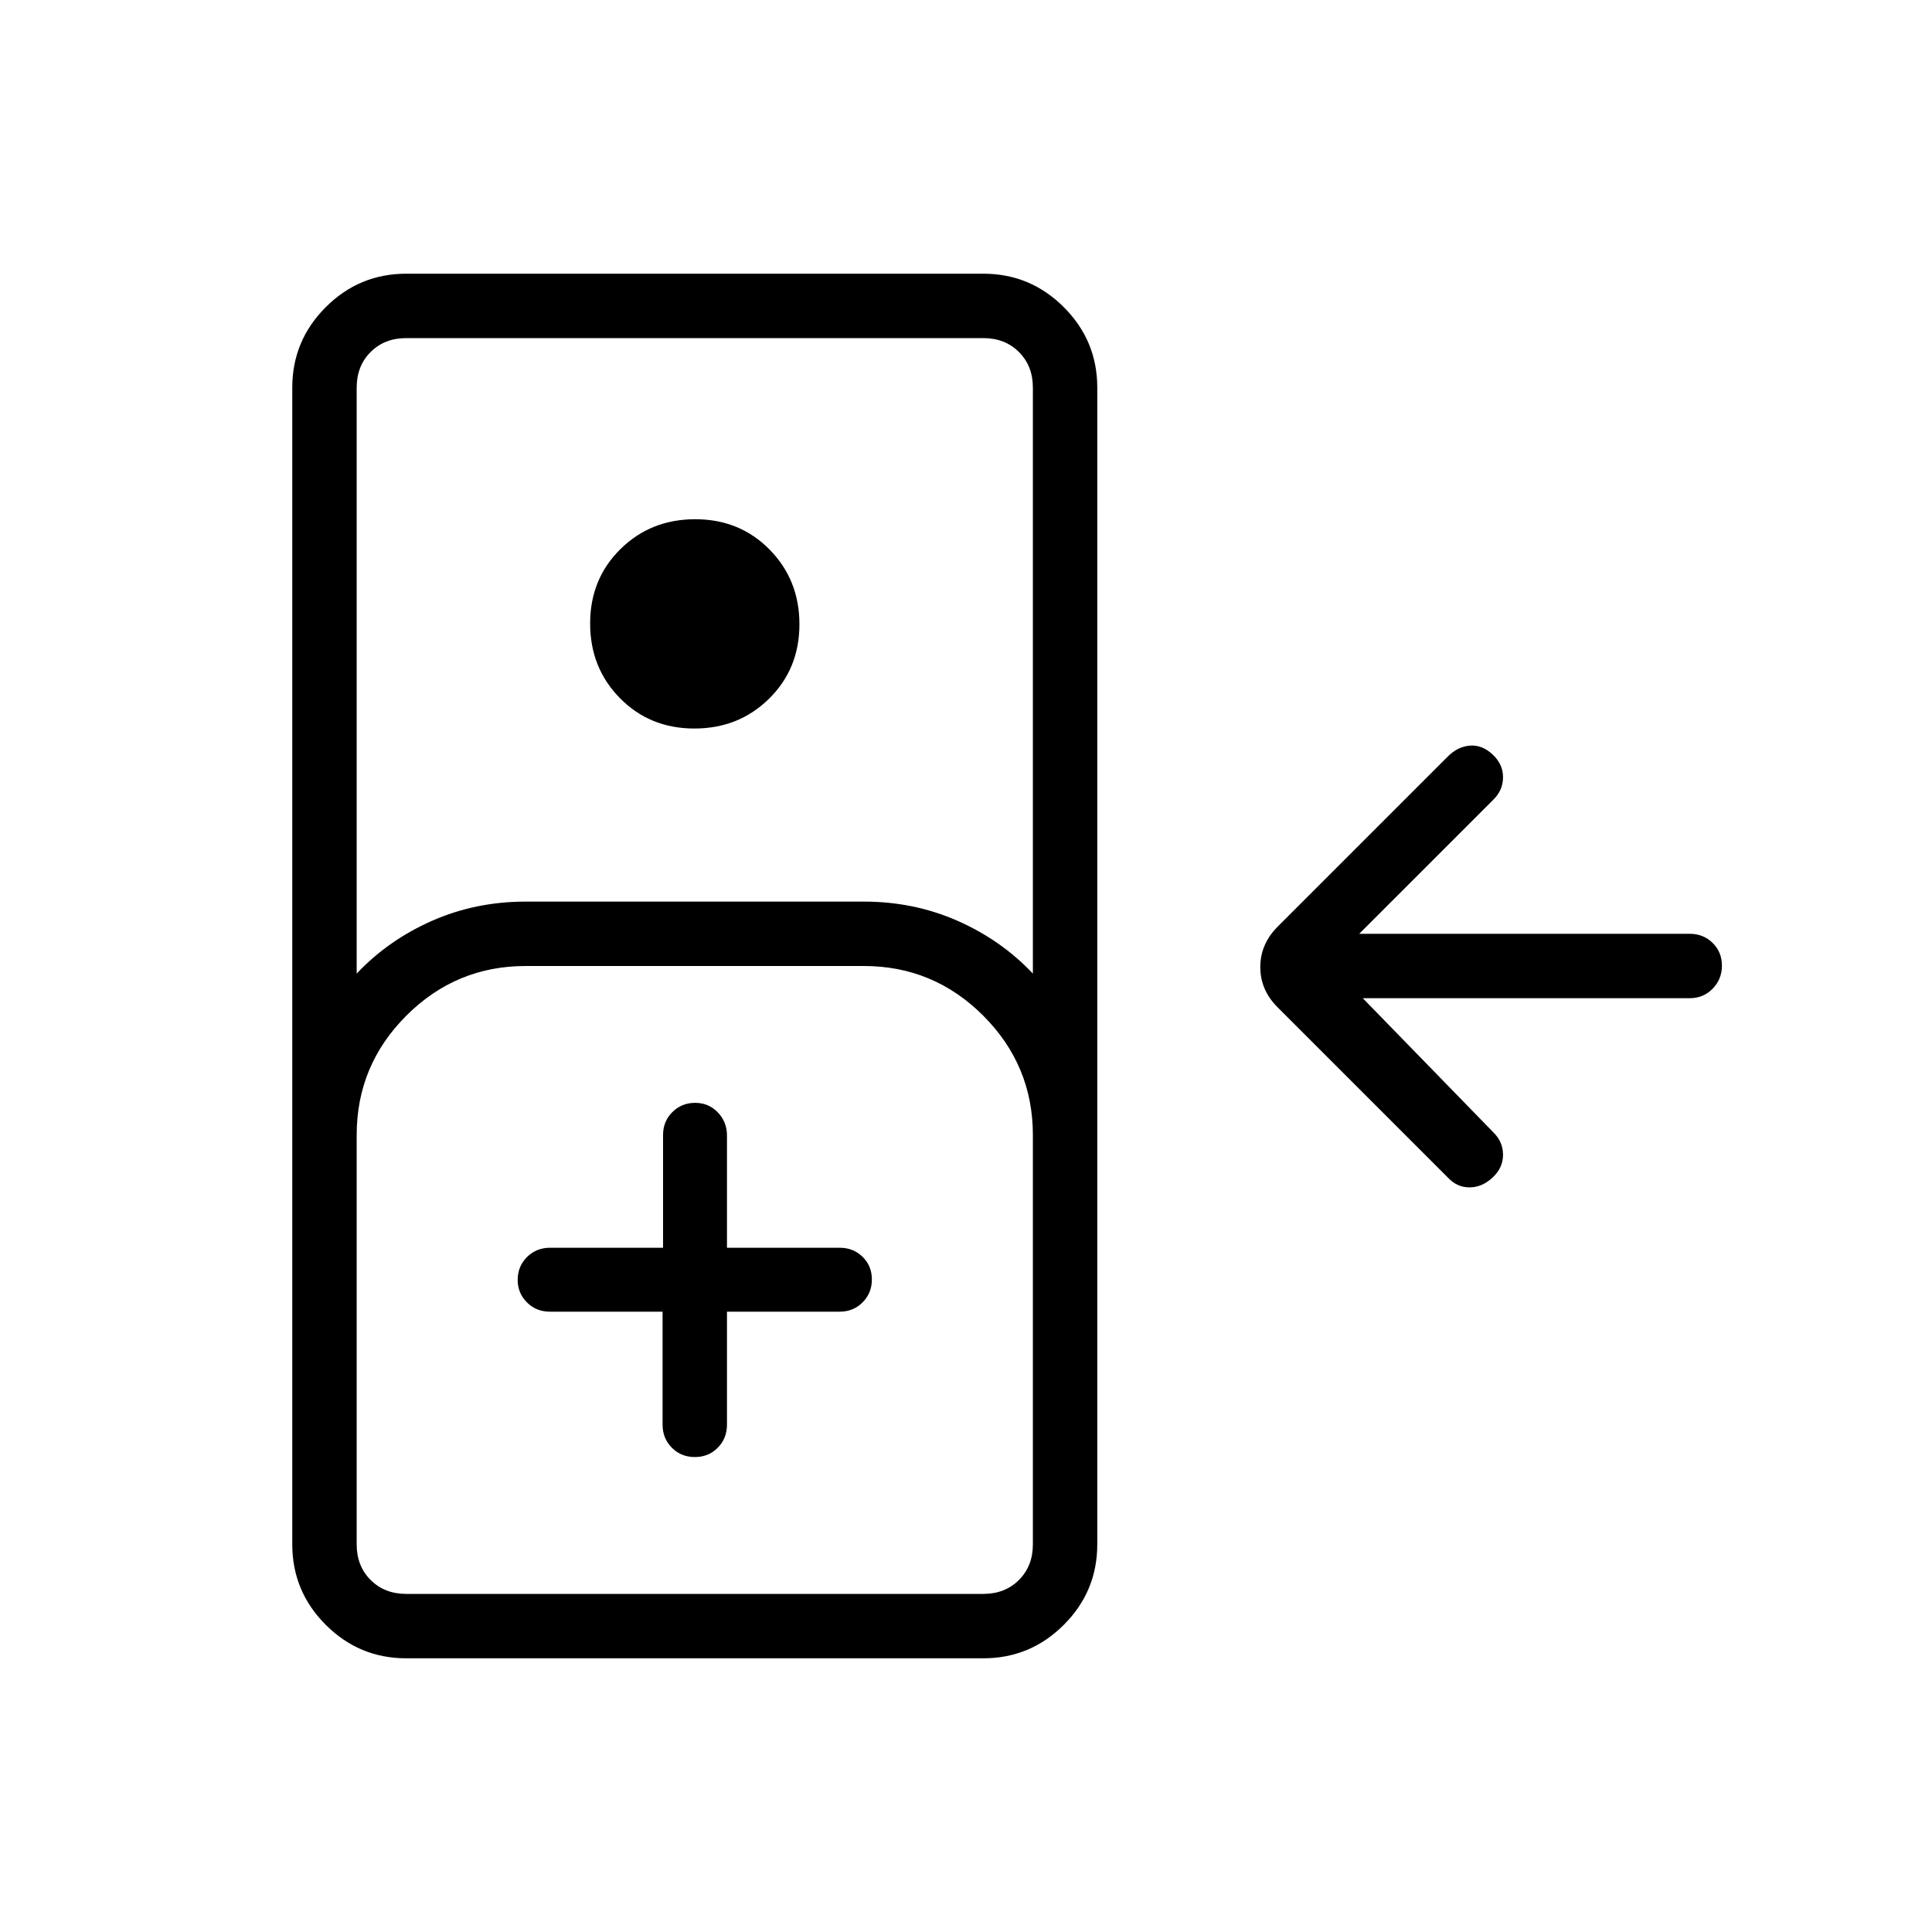 <svg xmlns="http://www.w3.org/2000/svg" height="20" viewBox="0 -960 960 960" width="20"><path d="M201.846-136q-23.354 0-39.985-16.631-16.631-16.63-16.631-39.984v-574.77q0-23.354 16.631-39.984Q178.492-824 201.846-824h286.769q23.354 0 39.985 16.631 16.631 16.63 16.631 39.984v574.77q0 23.354-16.631 39.984Q511.969-136 488.615-136H201.846Zm-24.615-340.231q15.692-16.615 37.367-26.192Q236.273-512 261.231-512h168q24.958 0 46.632 9.577 21.675 9.577 37.368 26.192v-291.154q0-10.769-6.923-17.692T488.615-792H201.846q-10.769 0-17.692 6.923t-6.923 17.692v291.154ZM345.018-598q-22.095 0-36.941-15.059-14.846-15.058-14.846-37.154 0-22.095 15.058-36.941Q323.348-702 345.443-702q22.095 0 36.942 15.058 14.846 15.059 14.846 37.154 0 22.096-15.059 36.942Q367.114-598 345.018-598ZM201.846-168h286.769q10.77 0 17.693-6.923 6.923-6.923 6.923-17.692V-396q0-34.65-24.675-59.325Q463.881-480 429.231-480h-168q-34.65 0-59.325 24.675Q177.231-430.65 177.231-396v203.385q0 10.769 6.923 17.692T201.846-168Zm127.385-140.233v56.116q0 6.85 4.607 11.484 4.608 4.633 11.42 4.633 6.811 0 11.392-4.633 4.581-4.634 4.581-11.484v-56.116h56q6.8 0 11.4-4.641 4.6-4.641 4.6-11.364 0-6.722-4.6-11.242-4.6-4.52-11.4-4.52h-56v-55.789q0-6.711-4.547-11.461-4.548-4.75-11.27-4.75-6.722 0-11.336 4.6t-4.614 11.4v56h-56.117q-6.849 0-11.483 4.608-4.633 4.607-4.633 11.419 0 6.512 4.6 11.126t11.4 4.614h56ZM201.846-168H177.231h336-311.385Zm539.77-206.846Q736.385-370 730.18-370q-6.206 0-10.718-4.846l-84.539-84.539q-8.692-8.601-8.692-20.07 0-11.468 8.692-20.16l84.539-84.539q4.846-4.846 10.884-5.346 6.039-.5 11.27 4.346 5.23 4.846 5.23 11.333 0 6.488-4.846 11.206L675.385-496h164.231q6.8 0 11.4 4.547 4.6 4.547 4.6 11.269 0 6.723-4.6 11.453-4.6 4.731-11.4 4.731H677.154L742-397.385q4.846 4.718 4.846 11.205 0 6.488-5.23 11.334Z"/></svg>